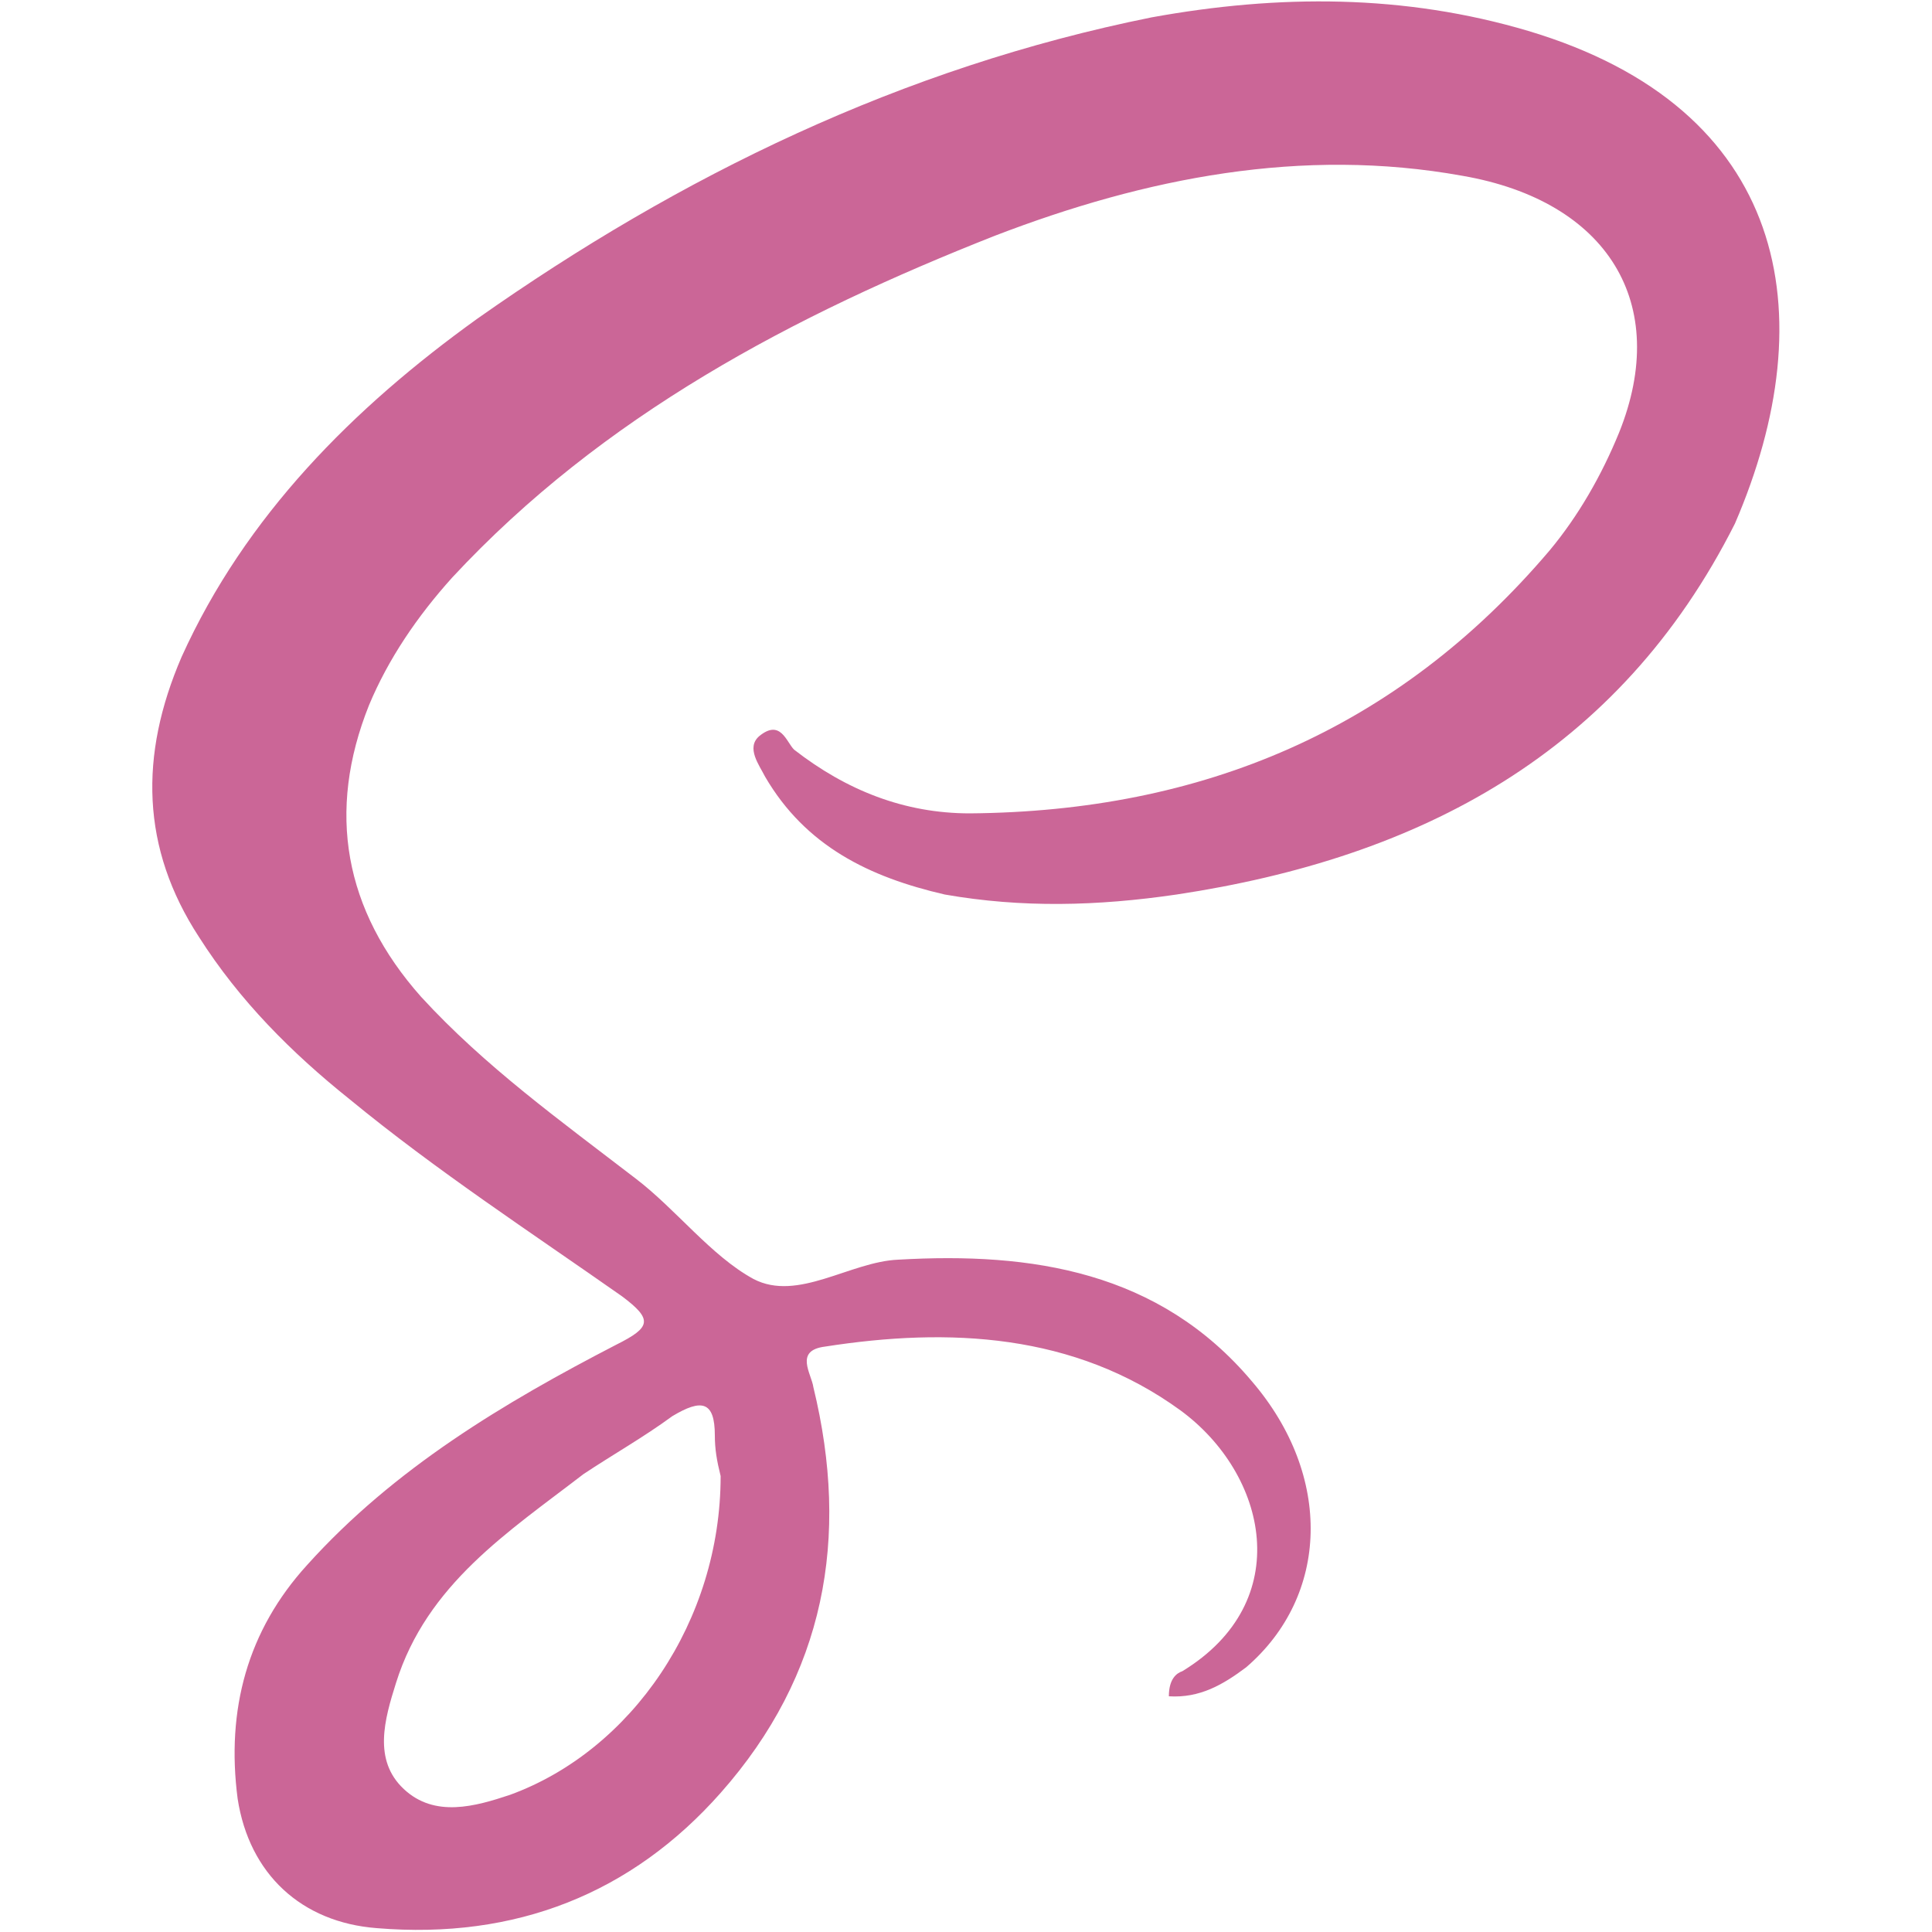 <?xml version="1.0" encoding="utf-8"?>
<!-- Generator: Adobe Illustrator 22.0.1, SVG Export Plug-In . SVG Version: 6.00 Build 0)  -->
<svg version="1.1" id="Calque_1" xmlns="http://www.w3.org/2000/svg" xmlns:xlink="http://www.w3.org/1999/xlink" x="0px" y="0px"
	 viewBox="0 0 100 100" style="enable-background:new 0 0 100 100;" xml:space="preserve">
<style type="text/css">
	.st0{fill:#CB6697;}
</style>
<path class="st0" d="M79.1,1.6c-6.4-1.9-12.9-1.9-19.5-0.7C46.7,3.5,35.2,9.1,24.7,16.5c-6.4,4.6-12,10.2-15.3,17.5
	c-2.2,5.1-2.1,9.9,0.9,14.5c2.1,3.3,4.8,6,7.8,8.4c4.5,3.7,9.4,6.9,14.1,10.2c1.6,1.2,1.5,1.6-0.3,2.5c-5.8,3-11.5,6.4-16,11.4
	c-3.1,3.4-4.2,7.5-3.6,12.1c0.6,3.9,3.3,6.4,7.2,6.7c7.2,0.6,13.2-1.8,17.8-7c5.4-6.1,6.7-13.2,4.8-21c-0.1-0.7-1-1.9,0.6-2.1
	c6.4-1,12.9-0.7,18.4,3.3c4.5,3.3,6,9.9,0.1,13.5c-0.3,0.1-0.7,0.4-0.7,1.3c1.6,0.1,2.8-0.6,4-1.5c4.3-3.7,4.5-9.9,0.3-14.8
	c-4.8-5.7-11.4-6.7-18.3-6.3c-2.5,0.1-5.2,2.2-7.5,1c-2.2-1.2-4-3.6-6.1-5.2c-3.9-3-7.8-5.8-11.1-9.4c-4-4.5-4.9-9.6-2.7-15.1
	c1-2.4,2.5-4.6,4.3-6.6c7.8-8.4,17.7-13.6,28.1-17.7c7.8-3,15.9-4.6,24.2-3.1c7.5,1.3,10.8,6.6,8.1,13.3c-0.9,2.2-2.1,4.3-3.6,6.1
	C72.3,37.8,62.2,42,50.2,42.1c-3.4,0-6.4-1.2-9.1-3.3c-0.4-0.4-0.7-1.6-1.8-0.7c-0.7,0.6,0,1.5,0.3,2.1c2.1,3.6,5.4,5.2,9.3,6.1
	c4,0.7,7.9,0.6,12,0c12.6-1.9,22.9-7.3,28.9-19.2C94.5,16.2,92.5,5.6,79.1,1.6z M37,74.3c0,0.7,0.1,1.3,0.3,2.1
	c0,7.5-4.6,14.2-10.9,16.5c-1.8,0.6-3.9,1.2-5.5-0.3c-1.6-1.5-1-3.6-0.4-5.5c1.6-5.1,5.8-7.8,9.7-10.8c1.5-1,3.1-1.9,4.6-3
	C36.3,72.4,37,72.5,37,74.3z"/>
</svg>
